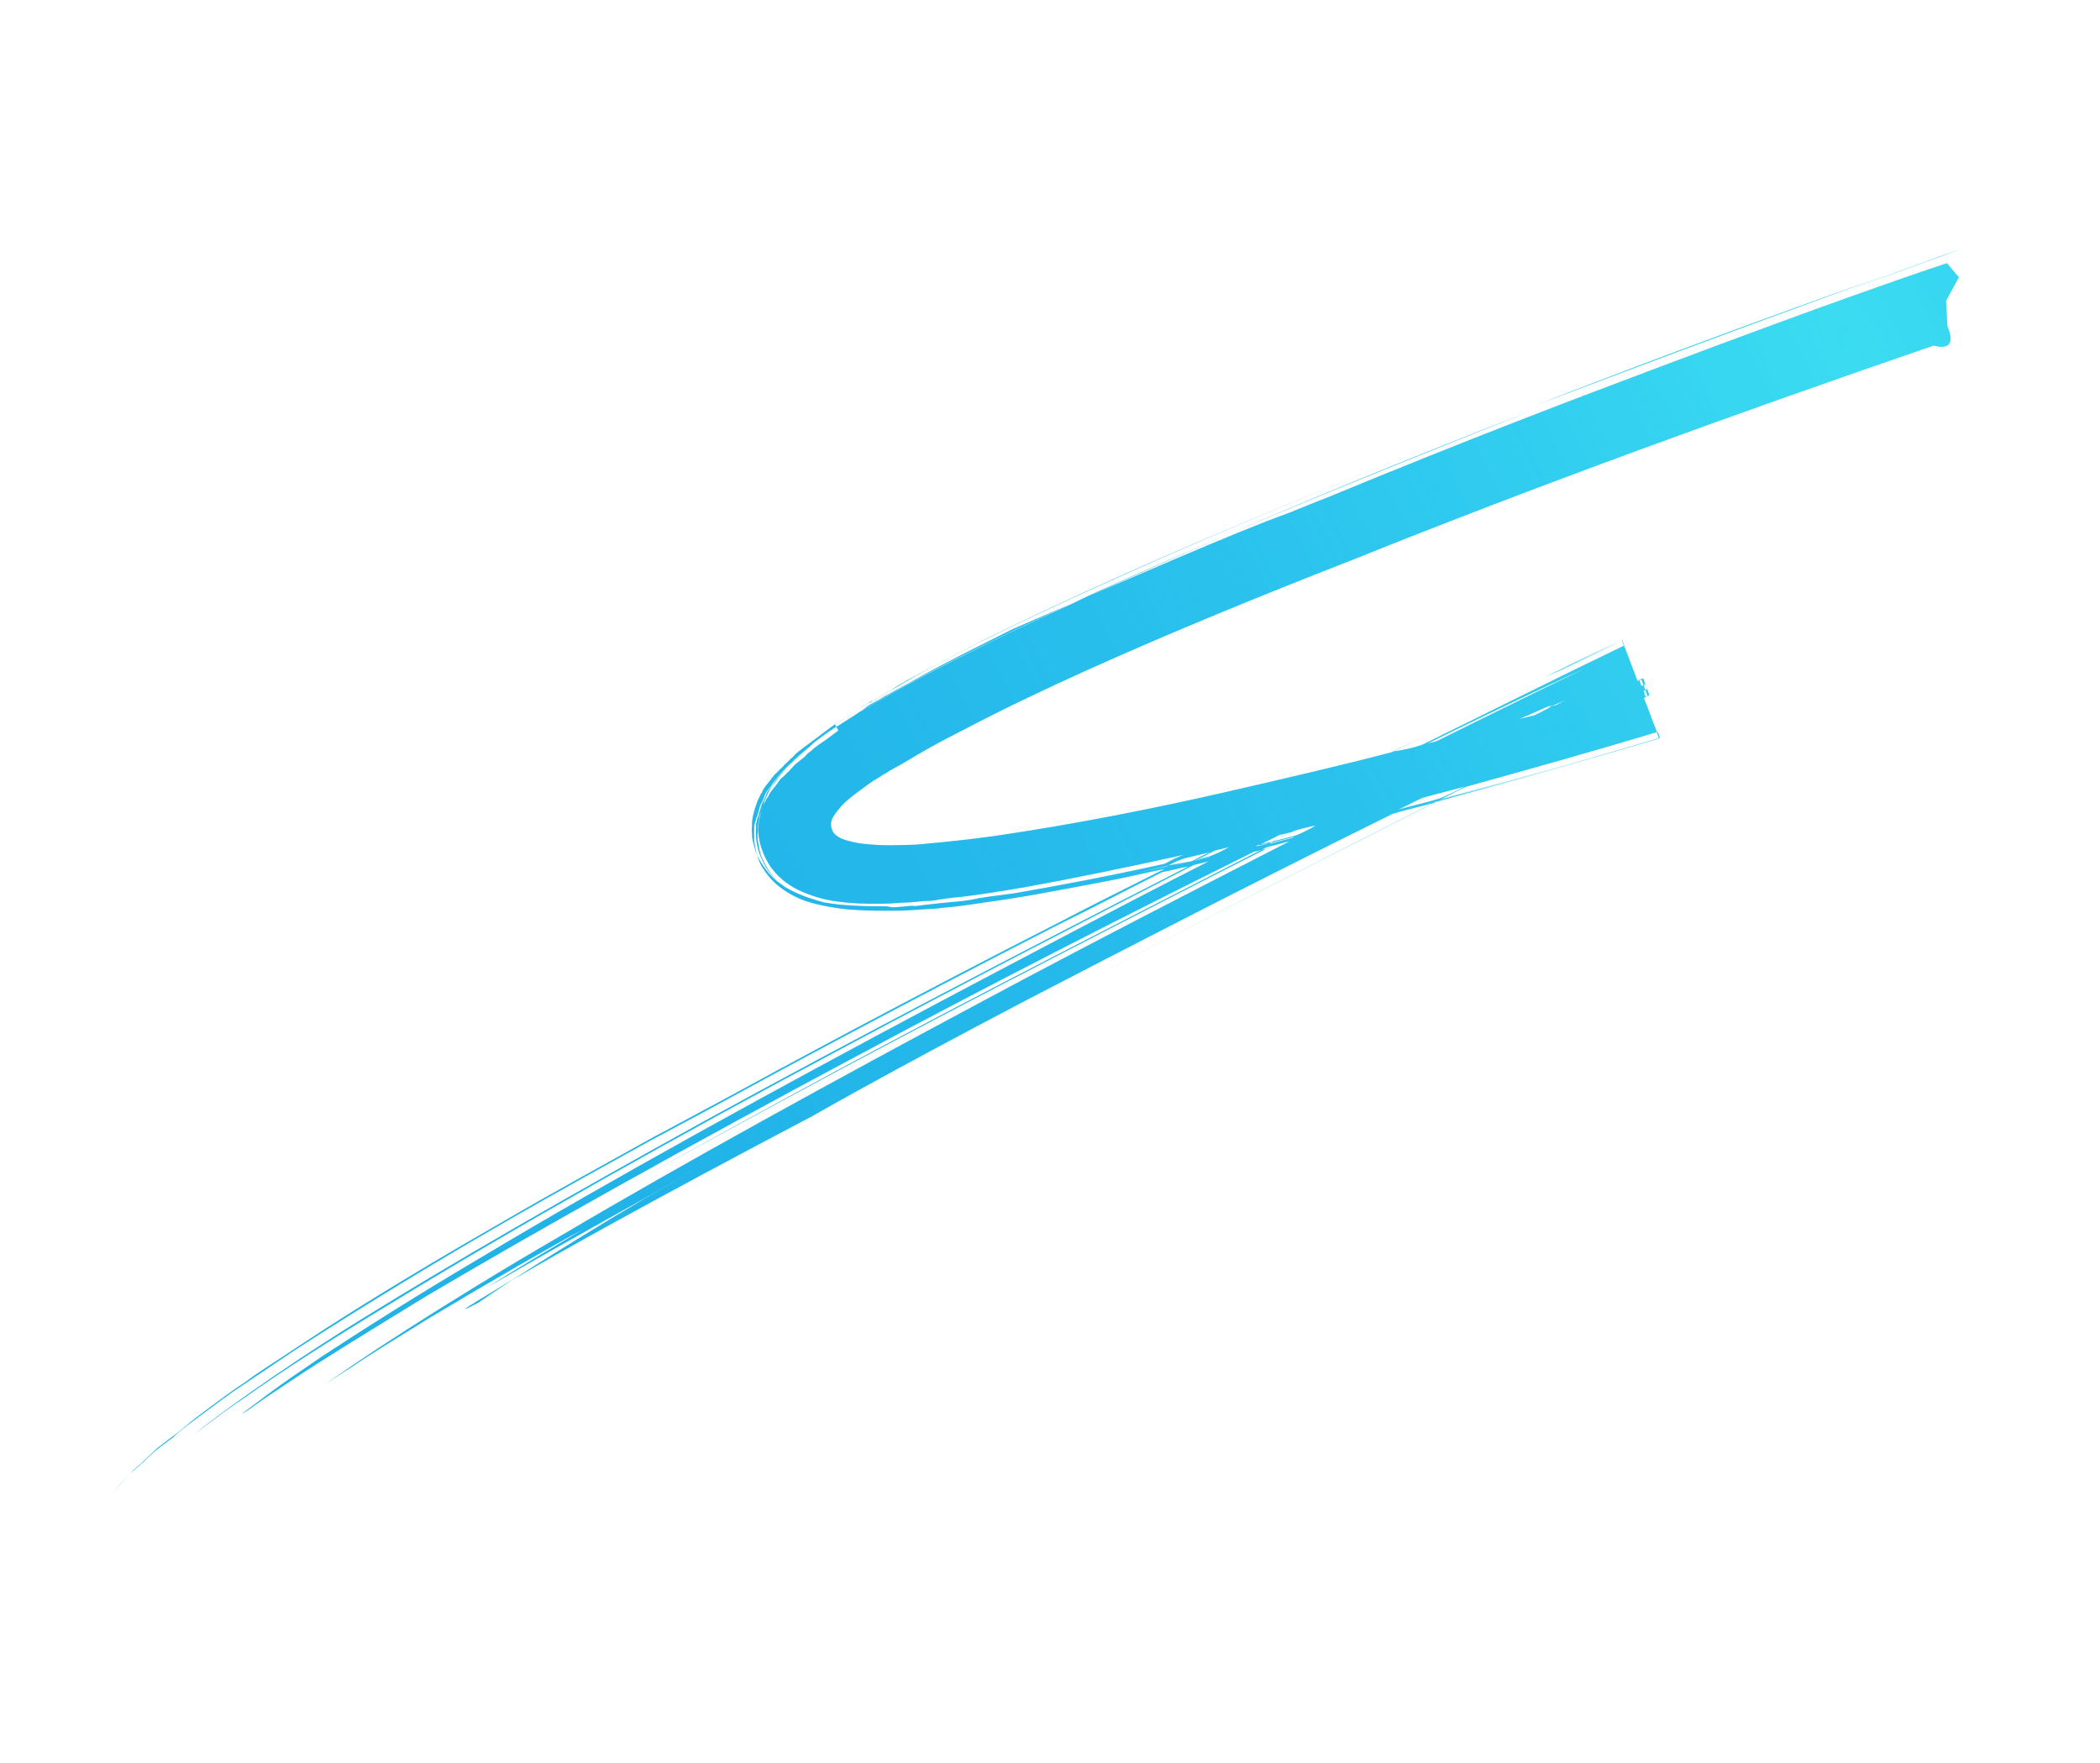 <svg width="137" height="115" viewBox="0 0 137 115" fill="none" xmlns="http://www.w3.org/2000/svg">
<path d="M31.213 84.989C31.213 84.989 29.319 85.992 31.134 84.883C31.65 84.579 32.379 84.116 33.518 83.429C32.259 84.288 31.425 84.83 31.213 84.989Z" fill="#23B5E3"/>
<path d="M31.213 84.989C31.213 84.989 29.319 85.992 31.134 84.883C31.65 84.579 32.379 84.116 33.518 83.429C32.259 84.288 31.425 84.83 31.213 84.989Z" fill="url(#paint0_radial_123_1438)" fill-opacity="0.53"/>
<path d="M8.475 96.135C8.807 95.805 9.177 95.527 9.509 95.196L9.893 94.826C10.171 94.535 10.542 94.258 10.86 94.02C11.019 93.901 11.231 93.742 11.39 93.623L11.443 93.584C11.92 93.227 12.41 92.777 12.887 92.421C13.099 92.262 13.311 92.103 13.523 91.945C14.317 91.35 15.165 90.716 16.053 90.134C17.059 89.381 18.198 88.694 19.351 87.914C24.212 84.69 29.218 81.77 32.569 79.841C36.542 77.529 40.131 75.588 42.753 74.121L43.111 73.936C45.825 72.484 47.415 71.625 47.415 71.625C50.288 70.053 58.751 65.456 69.16 60.147C71.358 58.997 73.649 57.862 75.993 56.686C74.63 56.963 73.306 57.292 71.995 57.529C68.884 58.121 66.356 58.608 64.092 58.897C64.039 58.937 63.947 58.923 63.947 58.923C62.98 59.068 62.451 59.133 62.451 59.133L62.067 59.173C61.921 59.199 61.828 59.186 61.683 59.212C61.445 59.225 61.153 59.278 60.915 59.291L60.439 59.316C59.724 59.355 58.956 59.434 58.202 59.42C56.64 59.431 55.277 59.377 54.125 59.164C53.027 58.911 52.088 58.54 51.36 58.01C50.673 57.532 50.144 56.936 49.787 56.129C49.563 55.718 49.497 55.188 49.444 54.897C49.418 54.752 49.405 54.513 49.432 54.328C49.459 54.143 49.432 53.997 49.459 53.812L49.472 53.719C49.512 53.441 49.552 53.163 49.685 52.899C49.725 52.621 49.911 52.317 50.043 52.052L50.096 52.013C50.176 51.788 50.348 51.576 50.52 51.364C50.573 51.325 50.64 51.193 50.693 51.153C50.746 51.113 50.759 51.02 50.812 50.981C50.878 50.849 50.931 50.809 51.037 50.73C51.196 50.611 51.316 50.439 51.422 50.359C51.528 50.28 51.594 50.148 51.7 50.069C51.819 49.897 52.031 49.738 52.19 49.619C52.349 49.5 52.561 49.342 52.68 49.17L52.945 48.971C53.223 48.681 53.634 48.456 53.952 48.218C54.111 48.099 54.217 48.02 54.323 47.941L54.376 47.901C54.482 47.822 54.588 47.742 54.694 47.663L54.469 47.252L54.933 46.988C55.502 46.645 55.767 46.446 55.767 46.446L56.138 46.169L56.602 45.905C56.708 45.825 56.813 45.746 56.959 45.72C57.317 45.535 57.635 45.297 58.045 45.072C58.813 44.663 59.542 44.2 60.31 43.791C61.846 42.972 63.435 42.113 65.263 41.242C68.467 39.67 72.109 38.02 76.399 36.132C83.259 33.148 90.992 30.006 100.155 26.456C106.418 24 113.012 21.546 119.791 19.118C124.823 17.336 127.961 16.228 127.961 16.228C127.961 16.228 125.114 17.284 120.175 19.078C113.131 21.705 106.484 24.199 99.916 26.799C91.243 30.231 81.762 34.02 71.751 38.535C68.917 39.83 66.335 41.018 64.044 42.154C61.753 43.289 59.051 44.65 56.204 46.367L54.641 47.372C54.429 47.53 54.27 47.649 54.058 47.808C53.74 48.046 53.422 48.284 53.105 48.522C53.051 48.561 53.051 48.561 52.998 48.601C51.978 49.447 50.958 50.293 50.401 51.206C50.229 51.417 50.057 51.629 49.977 51.853C49.964 51.946 49.911 51.986 49.898 52.078C49.831 52.211 49.765 52.343 49.699 52.475L49.513 53.11C49.499 53.203 49.486 53.296 49.433 53.335C49.367 53.468 49.393 53.613 49.327 53.745C49.313 54.169 49.286 54.685 49.404 55.175C49.51 55.758 49.814 56.274 49.959 56.579C50.461 57.36 51.096 57.877 52.022 58.341C52.816 58.739 53.953 59.045 55.449 59.166L56.481 59.22C56.719 59.207 56.905 59.233 57.143 59.22C57.289 59.194 57.381 59.207 57.527 59.181C58.043 59.208 58.612 59.195 59.142 59.13C59.287 59.103 59.526 59.09 59.711 59.117L60.24 59.052L61.154 58.947L61.922 58.868C62.544 58.816 63.166 58.764 63.801 58.619C63.854 58.579 63.947 58.592 63.947 58.592C64.529 58.487 65.297 58.408 66.118 58.29C68.832 57.83 72.379 57.159 75.994 56.355C76.404 56.131 76.762 55.946 77.212 55.774C73.452 56.604 69.944 57.328 66.74 57.907C65.337 58.131 64.026 58.367 62.729 58.512C62.107 58.564 61.432 58.656 60.849 58.761L60.373 58.787L60.135 58.8L59.751 58.839C59.221 58.905 58.705 58.878 58.176 58.944C56.084 59.021 54.258 58.9 53.001 58.435C51.691 58.01 50.885 57.374 50.33 56.632C49.774 55.89 49.418 54.752 49.472 54.05C49.486 53.296 49.751 52.767 49.871 52.264C50.083 51.774 50.229 51.417 50.455 51.166C50.627 50.954 50.746 50.782 50.746 50.782C50.865 50.61 51.038 50.399 51.263 50.148L51.819 49.566C52.257 49.156 52.734 48.799 53.171 48.389C53.648 48.032 54.178 47.636 54.694 47.332C55.158 47.068 55.634 46.711 56.098 46.447L56.416 46.209L56.628 46.05L57.091 45.786C57.396 45.641 57.661 45.443 57.965 45.297C58.535 44.954 59.144 44.663 59.661 44.359C61.872 43.118 64.057 42.061 66.097 41.031C70.03 39.328 73.711 37.73 76.783 36.423C79.855 35.116 82.318 34.1 84.013 33.493C85.721 32.793 86.621 32.45 86.621 32.45C95.771 28.661 102.921 25.956 108.469 23.87C114.017 21.785 117.91 20.36 120.651 19.383C126.133 17.43 127.02 17.18 127.02 17.18L127.787 18.094L126.951 19.628L127.042 21.296C127.821 23.11 126.154 22.539 126.154 22.539C112.873 27.105 100.202 31.71 88.258 36.515C82.247 38.864 76.42 41.241 70.859 43.749C68.078 45.004 65.337 46.311 62.728 47.685C61.403 48.345 60.119 49.059 58.874 49.825L58.053 50.274C57.841 50.433 57.536 50.578 57.377 50.697C56.914 50.961 56.49 51.278 56.013 51.635C55.589 51.952 55.112 52.309 54.768 52.732C54.595 52.944 54.423 53.155 54.29 53.42C54.158 53.685 54.21 53.976 54.316 54.227C54.58 54.691 55.176 54.824 55.678 54.944C56.181 55.063 56.697 55.09 57.306 55.131C57.822 55.158 58.392 55.145 58.961 55.133L59.768 55.107L60.774 55.015C62.164 54.884 63.461 54.74 64.811 54.556C70.173 53.768 75.283 52.754 80.221 51.621C83.888 50.778 87.41 49.962 90.799 49.078C94.11 47.428 97.46 45.83 100.718 44.218C101.486 43.809 102.704 43.228 105.803 41.736L105.843 41.788L105.975 42.186L106.832 44.437C106.885 44.397 107.031 44.371 107.084 44.331L107.493 45.43C107.44 45.47 107.295 45.496 107.242 45.536L108.1 47.787L108.231 48.184C105.861 48.883 100.38 50.505 93.641 52.324C85.431 56.485 75.843 61.345 66.837 66.1C52.416 73.669 40.682 80.3 38.655 81.569C40.682 80.3 52.416 73.669 66.837 66.1C75.843 61.345 85.378 56.524 93.588 52.364C92.701 52.614 91.775 52.812 90.834 53.102C81.061 57.936 73.142 62.044 67.01 65.227C57.806 70.048 53.012 72.809 53.012 72.809C42.219 78.489 36.405 81.765 33.359 83.548C35.081 82.425 37.518 80.932 39.902 79.479C42.696 77.801 45.477 76.216 46.974 75.344L42.127 78.144C38.683 80.06 35.187 82.015 31.73 84.023C33.81 82.715 35.929 81.46 38.048 80.205C36.154 81.209 31.823 83.706 27.943 86.031C26.022 87.22 24.208 88.33 22.949 89.189C21.651 89.995 20.857 90.589 20.857 90.589C22.87 89.083 28.777 85.158 36.671 80.574C44.578 75.897 54.484 70.468 64.165 65.29C71.184 61.525 78.176 57.946 84.148 54.882C83.659 55 83.116 55.158 82.626 55.277C77.421 57.932 71.449 60.996 65.317 64.179C55.557 69.251 46.525 74.192 39.215 78.34C30.725 83.122 24.5 86.954 21.52 88.936C24.5 86.954 30.725 83.122 39.215 78.34C46.525 74.192 55.597 69.304 65.357 64.232C71.489 61.049 77.461 57.985 82.613 55.37C82.321 55.422 82.07 55.528 81.779 55.581C73.886 59.503 64.603 64.218 55.584 69.066C45.188 74.614 35.162 80.215 27.772 84.588C24.09 86.847 21.084 88.684 18.991 90.084C17.945 90.785 17.11 91.327 16.58 91.723C16.05 92.12 15.746 92.265 15.746 92.265C16.117 91.987 16.753 91.511 17.6 90.877C18.448 90.243 19.601 89.463 20.965 88.525C23.68 86.741 27.269 84.468 31.454 81.998C39.785 77.004 50.565 71.086 61.266 65.393C67.305 62.196 73.344 59 78.853 56.2C78.509 56.292 78.217 56.344 77.873 56.437C70.828 60.056 63.014 64.084 55.28 68.219C44.222 74.097 33.468 80.16 25.535 85.022C21.548 87.427 18.317 89.515 16.105 91.087C15.005 91.827 14.104 92.501 13.522 92.937C12.939 93.374 12.621 93.612 12.621 93.612C13.959 92.528 17.827 89.633 23.588 86.066C29.402 82.459 37.084 78.033 45.917 73.159C55.466 67.914 66.352 62.248 77.529 56.529C76.946 56.634 76.404 56.792 75.821 56.898C73.477 58.073 71.226 59.262 68.988 60.358C58.526 65.707 50.116 70.264 47.242 71.837C47.242 71.837 45.6 72.735 42.938 74.148L42.581 74.333C39.959 75.799 36.37 77.741 32.396 80.053C29.046 81.982 24.079 84.954 19.178 88.126C18.026 88.905 16.98 89.606 15.88 90.346C14.993 90.927 14.145 91.562 13.35 92.156C13.138 92.315 12.927 92.474 12.714 92.632C12.662 92.672 12.556 92.751 12.503 92.791C12.079 93.108 11.655 93.425 11.271 93.795L11.218 93.835C11.059 93.954 10.847 94.112 10.688 94.231C10.37 94.469 10.052 94.707 9.721 95.038L9.336 95.408C9.177 95.527 8.846 95.858 8.475 96.135C8.025 96.638 7.574 97.14 7.124 97.642C7.627 97.1 8.078 96.598 8.475 96.135ZM60.121 59.224L59.592 59.289C59.406 59.263 59.208 59.328 59.022 59.302C58.493 59.367 57.924 59.38 57.408 59.353C57.262 59.379 57.169 59.366 57.024 59.392C56.785 59.405 56.547 59.418 56.362 59.392L55.33 59.337C53.887 59.177 52.696 58.911 51.903 58.513C50.977 58.049 50.302 57.479 49.84 56.751C49.602 56.433 49.391 55.929 49.285 55.347C49.167 54.857 49.194 54.341 49.207 53.917C49.234 53.732 49.247 53.64 49.314 53.507C49.327 53.415 49.34 53.322 49.393 53.282L49.593 52.555C49.659 52.422 49.725 52.29 49.792 52.158C49.805 52.065 49.858 52.026 49.871 51.933C49.951 51.708 50.123 51.496 50.295 51.285C50.852 50.372 51.873 49.526 52.892 48.68C52.946 48.641 52.946 48.641 52.998 48.601C53.316 48.363 53.634 48.125 53.952 47.887C54.164 47.728 54.323 47.61 54.535 47.451L56.098 46.447C58.892 44.769 61.647 43.369 63.938 42.233C66.282 41.058 68.811 39.909 71.645 38.615C81.762 34.02 91.203 30.178 99.916 26.799C106.484 24.199 113.131 21.705 120.175 19.078C123.022 18.023 125.167 17.244 126.464 16.769C125.074 17.231 122.731 18.075 119.738 19.157C113.051 21.599 106.457 24.053 100.155 26.456C90.992 30.006 83.259 33.148 76.452 36.092C72.215 37.94 68.52 39.631 65.316 41.202C63.488 42.074 61.846 42.972 60.363 43.751C59.595 44.161 58.827 44.57 58.098 45.033C57.74 45.218 57.37 45.495 57.012 45.68C56.906 45.759 56.8 45.839 56.654 45.865L56.191 46.129L55.82 46.407C55.82 46.407 55.555 46.605 54.986 46.949L54.522 47.213L54.257 47.411C54.151 47.49 54.045 47.57 53.939 47.649L53.886 47.688C53.78 47.768 53.621 47.887 53.515 47.966C53.197 48.204 52.88 48.442 52.509 48.719L52.244 48.918C52.085 49.037 51.873 49.195 51.754 49.367C51.542 49.526 51.422 49.698 51.263 49.817C51.157 49.896 51.091 50.028 50.985 50.108C50.826 50.227 50.76 50.359 50.601 50.478C50.495 50.557 50.481 50.65 50.376 50.729C50.323 50.769 50.309 50.861 50.256 50.901C50.203 50.941 50.137 51.073 50.084 51.112C49.912 51.324 49.739 51.536 49.713 51.721L49.66 51.761C49.527 52.025 49.394 52.29 49.301 52.607C49.222 52.832 49.129 53.15 49.089 53.428L49.075 53.52C49.049 53.706 49.075 53.851 49.048 54.036C49.022 54.222 49.088 54.42 49.061 54.606C49.114 54.897 49.232 55.387 49.404 55.837C49.813 56.605 50.249 57.188 50.977 57.718C51.665 58.195 52.604 58.567 53.742 58.873C54.893 59.086 56.256 59.14 57.818 59.128C58.691 59.301 59.446 59.315 60.121 59.224L60.452 59.224L60.121 59.224ZM68.421 58.054C69.493 57.831 70.605 57.66 71.823 57.41C73.187 57.133 74.55 56.857 75.914 56.58C75.914 56.58 75.914 56.58 75.967 56.541C73.28 57.147 70.698 57.673 68.421 58.054ZM76.06 56.554C76.152 56.567 76.258 56.488 76.351 56.501C76.841 56.383 77.278 56.304 77.767 56.185C78.178 55.961 78.589 55.736 78.986 55.604C78.403 55.709 77.861 55.868 77.225 56.013C76.828 56.144 76.47 56.329 76.06 56.554ZM101.51 45.94C101.312 46.006 101.113 46.072 100.967 46.098C100.464 46.309 99.855 46.6 99.1 46.917C99.444 46.824 99.736 46.772 100.08 46.679C100.636 46.429 101.153 46.125 101.51 45.94ZM103.405 43.612C102.346 44.075 98.545 45.844 93.05 48.551C93.301 48.446 93.54 48.433 93.791 48.327C99.697 45.395 103.405 43.612 103.405 43.612ZM102.265 45.623C101.96 45.768 101.563 45.9 101.007 46.151C101.206 46.085 101.351 46.059 101.55 45.993C102.013 45.729 102.265 45.623 102.265 45.623ZM108.152 47.747C103.902 49.026 99.666 50.213 95.628 51.334C95.072 51.585 94.555 51.888 93.999 52.139C98.619 50.913 103.399 49.569 108.284 48.144L108.152 47.747ZM95.535 51.32C94.648 51.571 93.668 51.808 92.781 52.059C92.225 52.309 91.709 52.613 91.205 52.825C92.092 52.574 93.019 52.377 93.959 52.086C94.515 51.835 95.019 51.624 95.535 51.32ZM85.857 53.851C85.804 53.891 85.711 53.877 85.711 53.877C85.222 53.996 84.785 54.075 84.335 54.247C83.924 54.471 83.421 54.682 83.01 54.907C83.5 54.788 84.043 54.63 84.533 54.511C84.983 54.34 85.394 54.115 85.857 53.851ZM84.281 54.286C83.99 54.339 83.739 54.444 83.5 54.457C83.09 54.682 82.587 54.893 82.123 55.157C82.414 55.105 82.666 54.999 82.957 54.947C83.368 54.722 83.778 54.498 84.281 54.286ZM80.217 55.261C79.873 55.354 79.582 55.406 79.237 55.498C78.827 55.723 78.416 55.948 78.019 56.08C78.363 55.987 78.655 55.935 78.999 55.842C79.449 55.671 79.859 55.446 80.217 55.261ZM92.758 48.604C97.234 46.412 101.618 44.206 105.935 42.133L105.803 41.736C101.022 44.073 95.937 46.556 90.852 49.039C91.527 48.947 92.163 48.802 92.758 48.604ZM101.168 44.047C102.744 43.281 104.32 42.515 105.843 41.788C103.207 43.017 101.936 43.637 101.168 44.047ZM107.599 45.351L107.19 44.252C107.137 44.291 106.991 44.318 106.938 44.358L107.07 44.755C107.123 44.715 107.216 44.728 107.322 44.649L107.467 44.954C107.414 44.993 107.361 45.033 107.216 45.059L107.348 45.456C107.44 45.47 107.493 45.43 107.599 45.351ZM108.284 48.144C103.399 49.569 98.619 50.913 93.946 52.179C93.893 52.219 93.84 52.258 93.747 52.245C100.526 50.479 105.914 48.843 108.284 48.144ZM93.694 52.285C93.747 52.245 93.8 52.205 93.893 52.219C93.006 52.469 92.026 52.706 91.139 52.957C91.086 52.996 91.033 53.036 90.94 53.023C91.88 52.733 92.86 52.495 93.694 52.285ZM84.321 54.67C84.374 54.63 84.374 54.63 84.427 54.591C83.937 54.709 83.394 54.868 82.904 54.986C82.851 55.026 82.851 55.026 82.798 55.066C83.341 54.907 83.831 54.789 84.321 54.67ZM82.759 55.013C82.812 54.973 82.812 54.973 82.865 54.933C82.573 54.986 82.322 55.092 82.031 55.144C81.978 55.184 81.978 55.184 81.924 55.223C82.216 55.171 82.507 55.118 82.759 55.013ZM78.893 55.922L78.946 55.882C78.602 55.974 78.31 56.027 77.966 56.119L77.913 56.159C78.257 56.066 78.549 56.014 78.893 55.922ZM77.622 56.211C77.675 56.172 77.675 56.172 77.622 56.211C77.185 56.29 76.748 56.369 76.311 56.448C76.166 56.475 76.113 56.514 75.967 56.541C75.967 56.541 75.967 56.541 75.914 56.58C76.497 56.475 77.079 56.37 77.622 56.211Z" fill="#23B5E3"/>
<path d="M8.475 96.135C8.807 95.805 9.177 95.527 9.509 95.196L9.893 94.826C10.171 94.535 10.542 94.258 10.86 94.02C11.019 93.901 11.231 93.742 11.39 93.623L11.443 93.584C11.92 93.227 12.41 92.777 12.887 92.421C13.099 92.262 13.311 92.103 13.523 91.945C14.317 91.35 15.165 90.716 16.053 90.134C17.059 89.381 18.198 88.694 19.351 87.914C24.212 84.69 29.218 81.77 32.569 79.841C36.542 77.529 40.131 75.588 42.753 74.121L43.111 73.936C45.825 72.484 47.415 71.625 47.415 71.625C50.288 70.053 58.751 65.456 69.16 60.147C71.358 58.997 73.649 57.862 75.993 56.686C74.63 56.963 73.306 57.292 71.995 57.529C68.884 58.121 66.356 58.608 64.092 58.897C64.039 58.937 63.947 58.923 63.947 58.923C62.98 59.068 62.451 59.133 62.451 59.133L62.067 59.173C61.921 59.199 61.828 59.186 61.683 59.212C61.445 59.225 61.153 59.278 60.915 59.291L60.439 59.316C59.724 59.355 58.956 59.434 58.202 59.42C56.64 59.431 55.277 59.377 54.125 59.164C53.027 58.911 52.088 58.54 51.36 58.01C50.673 57.532 50.144 56.936 49.787 56.129C49.563 55.718 49.497 55.188 49.444 54.897C49.418 54.752 49.405 54.513 49.432 54.328C49.459 54.143 49.432 53.997 49.459 53.812L49.472 53.719C49.512 53.441 49.552 53.163 49.685 52.899C49.725 52.621 49.911 52.317 50.043 52.052L50.096 52.013C50.176 51.788 50.348 51.576 50.52 51.364C50.573 51.325 50.64 51.193 50.693 51.153C50.746 51.113 50.759 51.02 50.812 50.981C50.878 50.849 50.931 50.809 51.037 50.73C51.196 50.611 51.316 50.439 51.422 50.359C51.528 50.28 51.594 50.148 51.7 50.069C51.819 49.897 52.031 49.738 52.19 49.619C52.349 49.5 52.561 49.342 52.68 49.17L52.945 48.971C53.223 48.681 53.634 48.456 53.952 48.218C54.111 48.099 54.217 48.02 54.323 47.941L54.376 47.901C54.482 47.822 54.588 47.742 54.694 47.663L54.469 47.252L54.933 46.988C55.502 46.645 55.767 46.446 55.767 46.446L56.138 46.169L56.602 45.905C56.708 45.825 56.813 45.746 56.959 45.72C57.317 45.535 57.635 45.297 58.045 45.072C58.813 44.663 59.542 44.2 60.31 43.791C61.846 42.972 63.435 42.113 65.263 41.242C68.467 39.67 72.109 38.02 76.399 36.132C83.259 33.148 90.992 30.006 100.155 26.456C106.418 24 113.012 21.546 119.791 19.118C124.823 17.336 127.961 16.228 127.961 16.228C127.961 16.228 125.114 17.284 120.175 19.078C113.131 21.705 106.484 24.199 99.916 26.799C91.243 30.231 81.762 34.02 71.751 38.535C68.917 39.83 66.335 41.018 64.044 42.154C61.753 43.289 59.051 44.65 56.204 46.367L54.641 47.372C54.429 47.53 54.27 47.649 54.058 47.808C53.74 48.046 53.422 48.284 53.105 48.522C53.051 48.561 53.051 48.561 52.998 48.601C51.978 49.447 50.958 50.293 50.401 51.206C50.229 51.417 50.057 51.629 49.977 51.853C49.964 51.946 49.911 51.986 49.898 52.078C49.831 52.211 49.765 52.343 49.699 52.475L49.513 53.11C49.499 53.203 49.486 53.296 49.433 53.335C49.367 53.468 49.393 53.613 49.327 53.745C49.313 54.169 49.286 54.685 49.404 55.175C49.51 55.758 49.814 56.274 49.959 56.579C50.461 57.36 51.096 57.877 52.022 58.341C52.816 58.739 53.953 59.045 55.449 59.166L56.481 59.22C56.719 59.207 56.905 59.233 57.143 59.22C57.289 59.194 57.381 59.207 57.527 59.181C58.043 59.208 58.612 59.195 59.142 59.13C59.287 59.103 59.526 59.09 59.711 59.117L60.24 59.052L61.154 58.947L61.922 58.868C62.544 58.816 63.166 58.764 63.801 58.619C63.854 58.579 63.947 58.592 63.947 58.592C64.529 58.487 65.297 58.408 66.118 58.29C68.832 57.83 72.379 57.159 75.994 56.355C76.404 56.131 76.762 55.946 77.212 55.774C73.452 56.604 69.944 57.328 66.74 57.907C65.337 58.131 64.026 58.367 62.729 58.512C62.107 58.564 61.432 58.656 60.849 58.761L60.373 58.787L60.135 58.8L59.751 58.839C59.221 58.905 58.705 58.878 58.176 58.944C56.084 59.021 54.258 58.9 53.001 58.435C51.691 58.01 50.885 57.374 50.33 56.632C49.774 55.89 49.418 54.752 49.472 54.05C49.486 53.296 49.751 52.767 49.871 52.264C50.083 51.774 50.229 51.417 50.455 51.166C50.627 50.954 50.746 50.782 50.746 50.782C50.865 50.61 51.038 50.399 51.263 50.148L51.819 49.566C52.257 49.156 52.734 48.799 53.171 48.389C53.648 48.032 54.178 47.636 54.694 47.332C55.158 47.068 55.634 46.711 56.098 46.447L56.416 46.209L56.628 46.05L57.091 45.786C57.396 45.641 57.661 45.443 57.965 45.297C58.535 44.954 59.144 44.663 59.661 44.359C61.872 43.118 64.057 42.061 66.097 41.031C70.03 39.328 73.711 37.73 76.783 36.423C79.855 35.116 82.318 34.1 84.013 33.493C85.721 32.793 86.621 32.45 86.621 32.45C95.771 28.661 102.921 25.956 108.469 23.87C114.017 21.785 117.91 20.36 120.651 19.383C126.133 17.43 127.02 17.18 127.02 17.18L127.787 18.094L126.951 19.628L127.042 21.296C127.821 23.11 126.154 22.539 126.154 22.539C112.873 27.105 100.202 31.71 88.258 36.515C82.247 38.864 76.42 41.241 70.859 43.749C68.078 45.004 65.337 46.311 62.728 47.685C61.403 48.345 60.119 49.059 58.874 49.825L58.053 50.274C57.841 50.433 57.536 50.578 57.377 50.697C56.914 50.961 56.49 51.278 56.013 51.635C55.589 51.952 55.112 52.309 54.768 52.732C54.595 52.944 54.423 53.155 54.29 53.42C54.158 53.685 54.21 53.976 54.316 54.227C54.58 54.691 55.176 54.824 55.678 54.944C56.181 55.063 56.697 55.09 57.306 55.131C57.822 55.158 58.392 55.145 58.961 55.133L59.768 55.107L60.774 55.015C62.164 54.884 63.461 54.74 64.811 54.556C70.173 53.768 75.283 52.754 80.221 51.621C83.888 50.778 87.41 49.962 90.799 49.078C94.11 47.428 97.46 45.83 100.718 44.218C101.486 43.809 102.704 43.228 105.803 41.736L105.843 41.788L105.975 42.186L106.832 44.437C106.885 44.397 107.031 44.371 107.084 44.331L107.493 45.43C107.44 45.47 107.295 45.496 107.242 45.536L108.1 47.787L108.231 48.184C105.861 48.883 100.38 50.505 93.641 52.324C85.431 56.485 75.843 61.345 66.837 66.1C52.416 73.669 40.682 80.3 38.655 81.569C40.682 80.3 52.416 73.669 66.837 66.1C75.843 61.345 85.378 56.524 93.588 52.364C92.701 52.614 91.775 52.812 90.834 53.102C81.061 57.936 73.142 62.044 67.01 65.227C57.806 70.048 53.012 72.809 53.012 72.809C42.219 78.489 36.405 81.765 33.359 83.548C35.081 82.425 37.518 80.932 39.902 79.479C42.696 77.801 45.477 76.216 46.974 75.344L42.127 78.144C38.683 80.06 35.187 82.015 31.73 84.023C33.81 82.715 35.929 81.46 38.048 80.205C36.154 81.209 31.823 83.706 27.943 86.031C26.022 87.22 24.208 88.33 22.949 89.189C21.651 89.995 20.857 90.589 20.857 90.589C22.87 89.083 28.777 85.158 36.671 80.574C44.578 75.897 54.484 70.468 64.165 65.29C71.184 61.525 78.176 57.946 84.148 54.882C83.659 55 83.116 55.158 82.626 55.277C77.421 57.932 71.449 60.996 65.317 64.179C55.557 69.251 46.525 74.192 39.215 78.34C30.725 83.122 24.5 86.954 21.52 88.936C24.5 86.954 30.725 83.122 39.215 78.34C46.525 74.192 55.597 69.304 65.357 64.232C71.489 61.049 77.461 57.985 82.613 55.37C82.321 55.422 82.07 55.528 81.779 55.581C73.886 59.503 64.603 64.218 55.584 69.066C45.188 74.614 35.162 80.215 27.772 84.588C24.09 86.847 21.084 88.684 18.991 90.084C17.945 90.785 17.11 91.327 16.58 91.723C16.05 92.12 15.746 92.265 15.746 92.265C16.117 91.987 16.753 91.511 17.6 90.877C18.448 90.243 19.601 89.463 20.965 88.525C23.68 86.741 27.269 84.468 31.454 81.998C39.785 77.004 50.565 71.086 61.266 65.393C67.305 62.196 73.344 59 78.853 56.2C78.509 56.292 78.217 56.344 77.873 56.437C70.828 60.056 63.014 64.084 55.28 68.219C44.222 74.097 33.468 80.16 25.535 85.022C21.548 87.427 18.317 89.515 16.105 91.087C15.005 91.827 14.104 92.501 13.522 92.937C12.939 93.374 12.621 93.612 12.621 93.612C13.959 92.528 17.827 89.633 23.588 86.066C29.402 82.459 37.084 78.033 45.917 73.159C55.466 67.914 66.352 62.248 77.529 56.529C76.946 56.634 76.404 56.792 75.821 56.898C73.477 58.073 71.226 59.262 68.988 60.358C58.526 65.707 50.116 70.264 47.242 71.837C47.242 71.837 45.6 72.735 42.938 74.148L42.581 74.333C39.959 75.799 36.37 77.741 32.396 80.053C29.046 81.982 24.079 84.954 19.178 88.126C18.026 88.905 16.98 89.606 15.88 90.346C14.993 90.927 14.145 91.562 13.35 92.156C13.138 92.315 12.927 92.474 12.714 92.632C12.662 92.672 12.556 92.751 12.503 92.791C12.079 93.108 11.655 93.425 11.271 93.795L11.218 93.835C11.059 93.954 10.847 94.112 10.688 94.231C10.37 94.469 10.052 94.707 9.721 95.038L9.336 95.408C9.177 95.527 8.846 95.858 8.475 96.135C8.025 96.638 7.574 97.14 7.124 97.642C7.627 97.1 8.078 96.598 8.475 96.135ZM60.121 59.224L59.592 59.289C59.406 59.263 59.208 59.328 59.022 59.302C58.493 59.367 57.924 59.38 57.408 59.353C57.262 59.379 57.169 59.366 57.024 59.392C56.785 59.405 56.547 59.418 56.362 59.392L55.33 59.337C53.887 59.177 52.696 58.911 51.903 58.513C50.977 58.049 50.302 57.479 49.84 56.751C49.602 56.433 49.391 55.929 49.285 55.347C49.167 54.857 49.194 54.341 49.207 53.917C49.234 53.732 49.247 53.64 49.314 53.507C49.327 53.415 49.34 53.322 49.393 53.282L49.593 52.555C49.659 52.422 49.725 52.29 49.792 52.158C49.805 52.065 49.858 52.026 49.871 51.933C49.951 51.708 50.123 51.496 50.295 51.285C50.852 50.372 51.873 49.526 52.892 48.68C52.946 48.641 52.946 48.641 52.998 48.601C53.316 48.363 53.634 48.125 53.952 47.887C54.164 47.728 54.323 47.61 54.535 47.451L56.098 46.447C58.892 44.769 61.647 43.369 63.938 42.233C66.282 41.058 68.811 39.909 71.645 38.615C81.762 34.02 91.203 30.178 99.916 26.799C106.484 24.199 113.131 21.705 120.175 19.078C123.022 18.023 125.167 17.244 126.464 16.769C125.074 17.231 122.731 18.075 119.738 19.157C113.051 21.599 106.457 24.053 100.155 26.456C90.992 30.006 83.259 33.148 76.452 36.092C72.215 37.94 68.52 39.631 65.316 41.202C63.488 42.074 61.846 42.972 60.363 43.751C59.595 44.161 58.827 44.57 58.098 45.033C57.74 45.218 57.37 45.495 57.012 45.68C56.906 45.759 56.8 45.839 56.654 45.865L56.191 46.129L55.82 46.407C55.82 46.407 55.555 46.605 54.986 46.949L54.522 47.213L54.257 47.411C54.151 47.49 54.045 47.57 53.939 47.649L53.886 47.688C53.78 47.768 53.621 47.887 53.515 47.966C53.197 48.204 52.88 48.442 52.509 48.719L52.244 48.918C52.085 49.037 51.873 49.195 51.754 49.367C51.542 49.526 51.422 49.698 51.263 49.817C51.157 49.896 51.091 50.028 50.985 50.108C50.826 50.227 50.76 50.359 50.601 50.478C50.495 50.557 50.481 50.65 50.376 50.729C50.323 50.769 50.309 50.861 50.256 50.901C50.203 50.941 50.137 51.073 50.084 51.112C49.912 51.324 49.739 51.536 49.713 51.721L49.66 51.761C49.527 52.025 49.394 52.29 49.301 52.607C49.222 52.832 49.129 53.15 49.089 53.428L49.075 53.52C49.049 53.706 49.075 53.851 49.048 54.036C49.022 54.222 49.088 54.42 49.061 54.606C49.114 54.897 49.232 55.387 49.404 55.837C49.813 56.605 50.249 57.188 50.977 57.718C51.665 58.195 52.604 58.567 53.742 58.873C54.893 59.086 56.256 59.14 57.818 59.128C58.691 59.301 59.446 59.315 60.121 59.224L60.452 59.224L60.121 59.224ZM68.421 58.054C69.493 57.831 70.605 57.66 71.823 57.41C73.187 57.133 74.55 56.857 75.914 56.58C75.914 56.58 75.914 56.58 75.967 56.541C73.28 57.147 70.698 57.673 68.421 58.054ZM76.06 56.554C76.152 56.567 76.258 56.488 76.351 56.501C76.841 56.383 77.278 56.304 77.767 56.185C78.178 55.961 78.589 55.736 78.986 55.604C78.403 55.709 77.861 55.868 77.225 56.013C76.828 56.144 76.47 56.329 76.06 56.554ZM101.51 45.94C101.312 46.006 101.113 46.072 100.967 46.098C100.464 46.309 99.855 46.6 99.1 46.917C99.444 46.824 99.736 46.772 100.08 46.679C100.636 46.429 101.153 46.125 101.51 45.94ZM103.405 43.612C102.346 44.075 98.545 45.844 93.05 48.551C93.301 48.446 93.54 48.433 93.791 48.327C99.697 45.395 103.405 43.612 103.405 43.612ZM102.265 45.623C101.96 45.768 101.563 45.9 101.007 46.151C101.206 46.085 101.351 46.059 101.55 45.993C102.013 45.729 102.265 45.623 102.265 45.623ZM108.152 47.747C103.902 49.026 99.666 50.213 95.628 51.334C95.072 51.585 94.555 51.888 93.999 52.139C98.619 50.913 103.399 49.569 108.284 48.144L108.152 47.747ZM95.535 51.32C94.648 51.571 93.668 51.808 92.781 52.059C92.225 52.309 91.709 52.613 91.205 52.825C92.092 52.574 93.019 52.377 93.959 52.086C94.515 51.835 95.019 51.624 95.535 51.32ZM85.857 53.851C85.804 53.891 85.711 53.877 85.711 53.877C85.222 53.996 84.785 54.075 84.335 54.247C83.924 54.471 83.421 54.682 83.01 54.907C83.5 54.788 84.043 54.63 84.533 54.511C84.983 54.34 85.394 54.115 85.857 53.851ZM84.281 54.286C83.99 54.339 83.739 54.444 83.5 54.457C83.09 54.682 82.587 54.893 82.123 55.157C82.414 55.105 82.666 54.999 82.957 54.947C83.368 54.722 83.778 54.498 84.281 54.286ZM80.217 55.261C79.873 55.354 79.582 55.406 79.237 55.498C78.827 55.723 78.416 55.948 78.019 56.08C78.363 55.987 78.655 55.935 78.999 55.842C79.449 55.671 79.859 55.446 80.217 55.261ZM92.758 48.604C97.234 46.412 101.618 44.206 105.935 42.133L105.803 41.736C101.022 44.073 95.937 46.556 90.852 49.039C91.527 48.947 92.163 48.802 92.758 48.604ZM101.168 44.047C102.744 43.281 104.32 42.515 105.843 41.788C103.207 43.017 101.936 43.637 101.168 44.047ZM107.599 45.351L107.19 44.252C107.137 44.291 106.991 44.318 106.938 44.358L107.07 44.755C107.123 44.715 107.216 44.728 107.322 44.649L107.467 44.954C107.414 44.993 107.361 45.033 107.216 45.059L107.348 45.456C107.44 45.47 107.493 45.43 107.599 45.351ZM108.284 48.144C103.399 49.569 98.619 50.913 93.946 52.179C93.893 52.219 93.84 52.258 93.747 52.245C100.526 50.479 105.914 48.843 108.284 48.144ZM93.694 52.285C93.747 52.245 93.8 52.205 93.893 52.219C93.006 52.469 92.026 52.706 91.139 52.957C91.086 52.996 91.033 53.036 90.94 53.023C91.88 52.733 92.86 52.495 93.694 52.285ZM84.321 54.67C84.374 54.63 84.374 54.63 84.427 54.591C83.937 54.709 83.394 54.868 82.904 54.986C82.851 55.026 82.851 55.026 82.798 55.066C83.341 54.907 83.831 54.789 84.321 54.67ZM82.759 55.013C82.812 54.973 82.812 54.973 82.865 54.933C82.573 54.986 82.322 55.092 82.031 55.144C81.978 55.184 81.978 55.184 81.924 55.223C82.216 55.171 82.507 55.118 82.759 55.013ZM78.893 55.922L78.946 55.882C78.602 55.974 78.31 56.027 77.966 56.119L77.913 56.159C78.257 56.066 78.549 56.014 78.893 55.922ZM77.622 56.211C77.675 56.172 77.675 56.172 77.622 56.211C77.185 56.29 76.748 56.369 76.311 56.448C76.166 56.475 76.113 56.514 75.967 56.541C75.967 56.541 75.967 56.541 75.914 56.58C76.497 56.475 77.079 56.37 77.622 56.211Z" fill="url(#paint1_radial_123_1438)" fill-opacity="0.53"/>
<defs>
<radialGradient id="paint0_radial_123_1438" cx="0" cy="0" r="1" gradientUnits="userSpaceOnUse" gradientTransform="translate(33.228 83.501) rotate(146.715) scale(3.452 3.479)">
<stop stop-color="#03E2E2"/>
<stop offset="0" stop-color="#50FFFF"/>
<stop offset="1" stop-color="#0085FF" stop-opacity="0"/>
</radialGradient>
<radialGradient id="paint1_radial_123_1438" cx="0" cy="0" r="1" gradientUnits="userSpaceOnUse" gradientTransform="translate(120.607 24.366) rotate(152.174) scale(136.436 345.803)">
<stop stop-color="#03E2E2"/>
<stop offset="0" stop-color="#50FFFF"/>
<stop offset="1" stop-color="#0085FF" stop-opacity="0"/>
</radialGradient>
</defs>
</svg>
